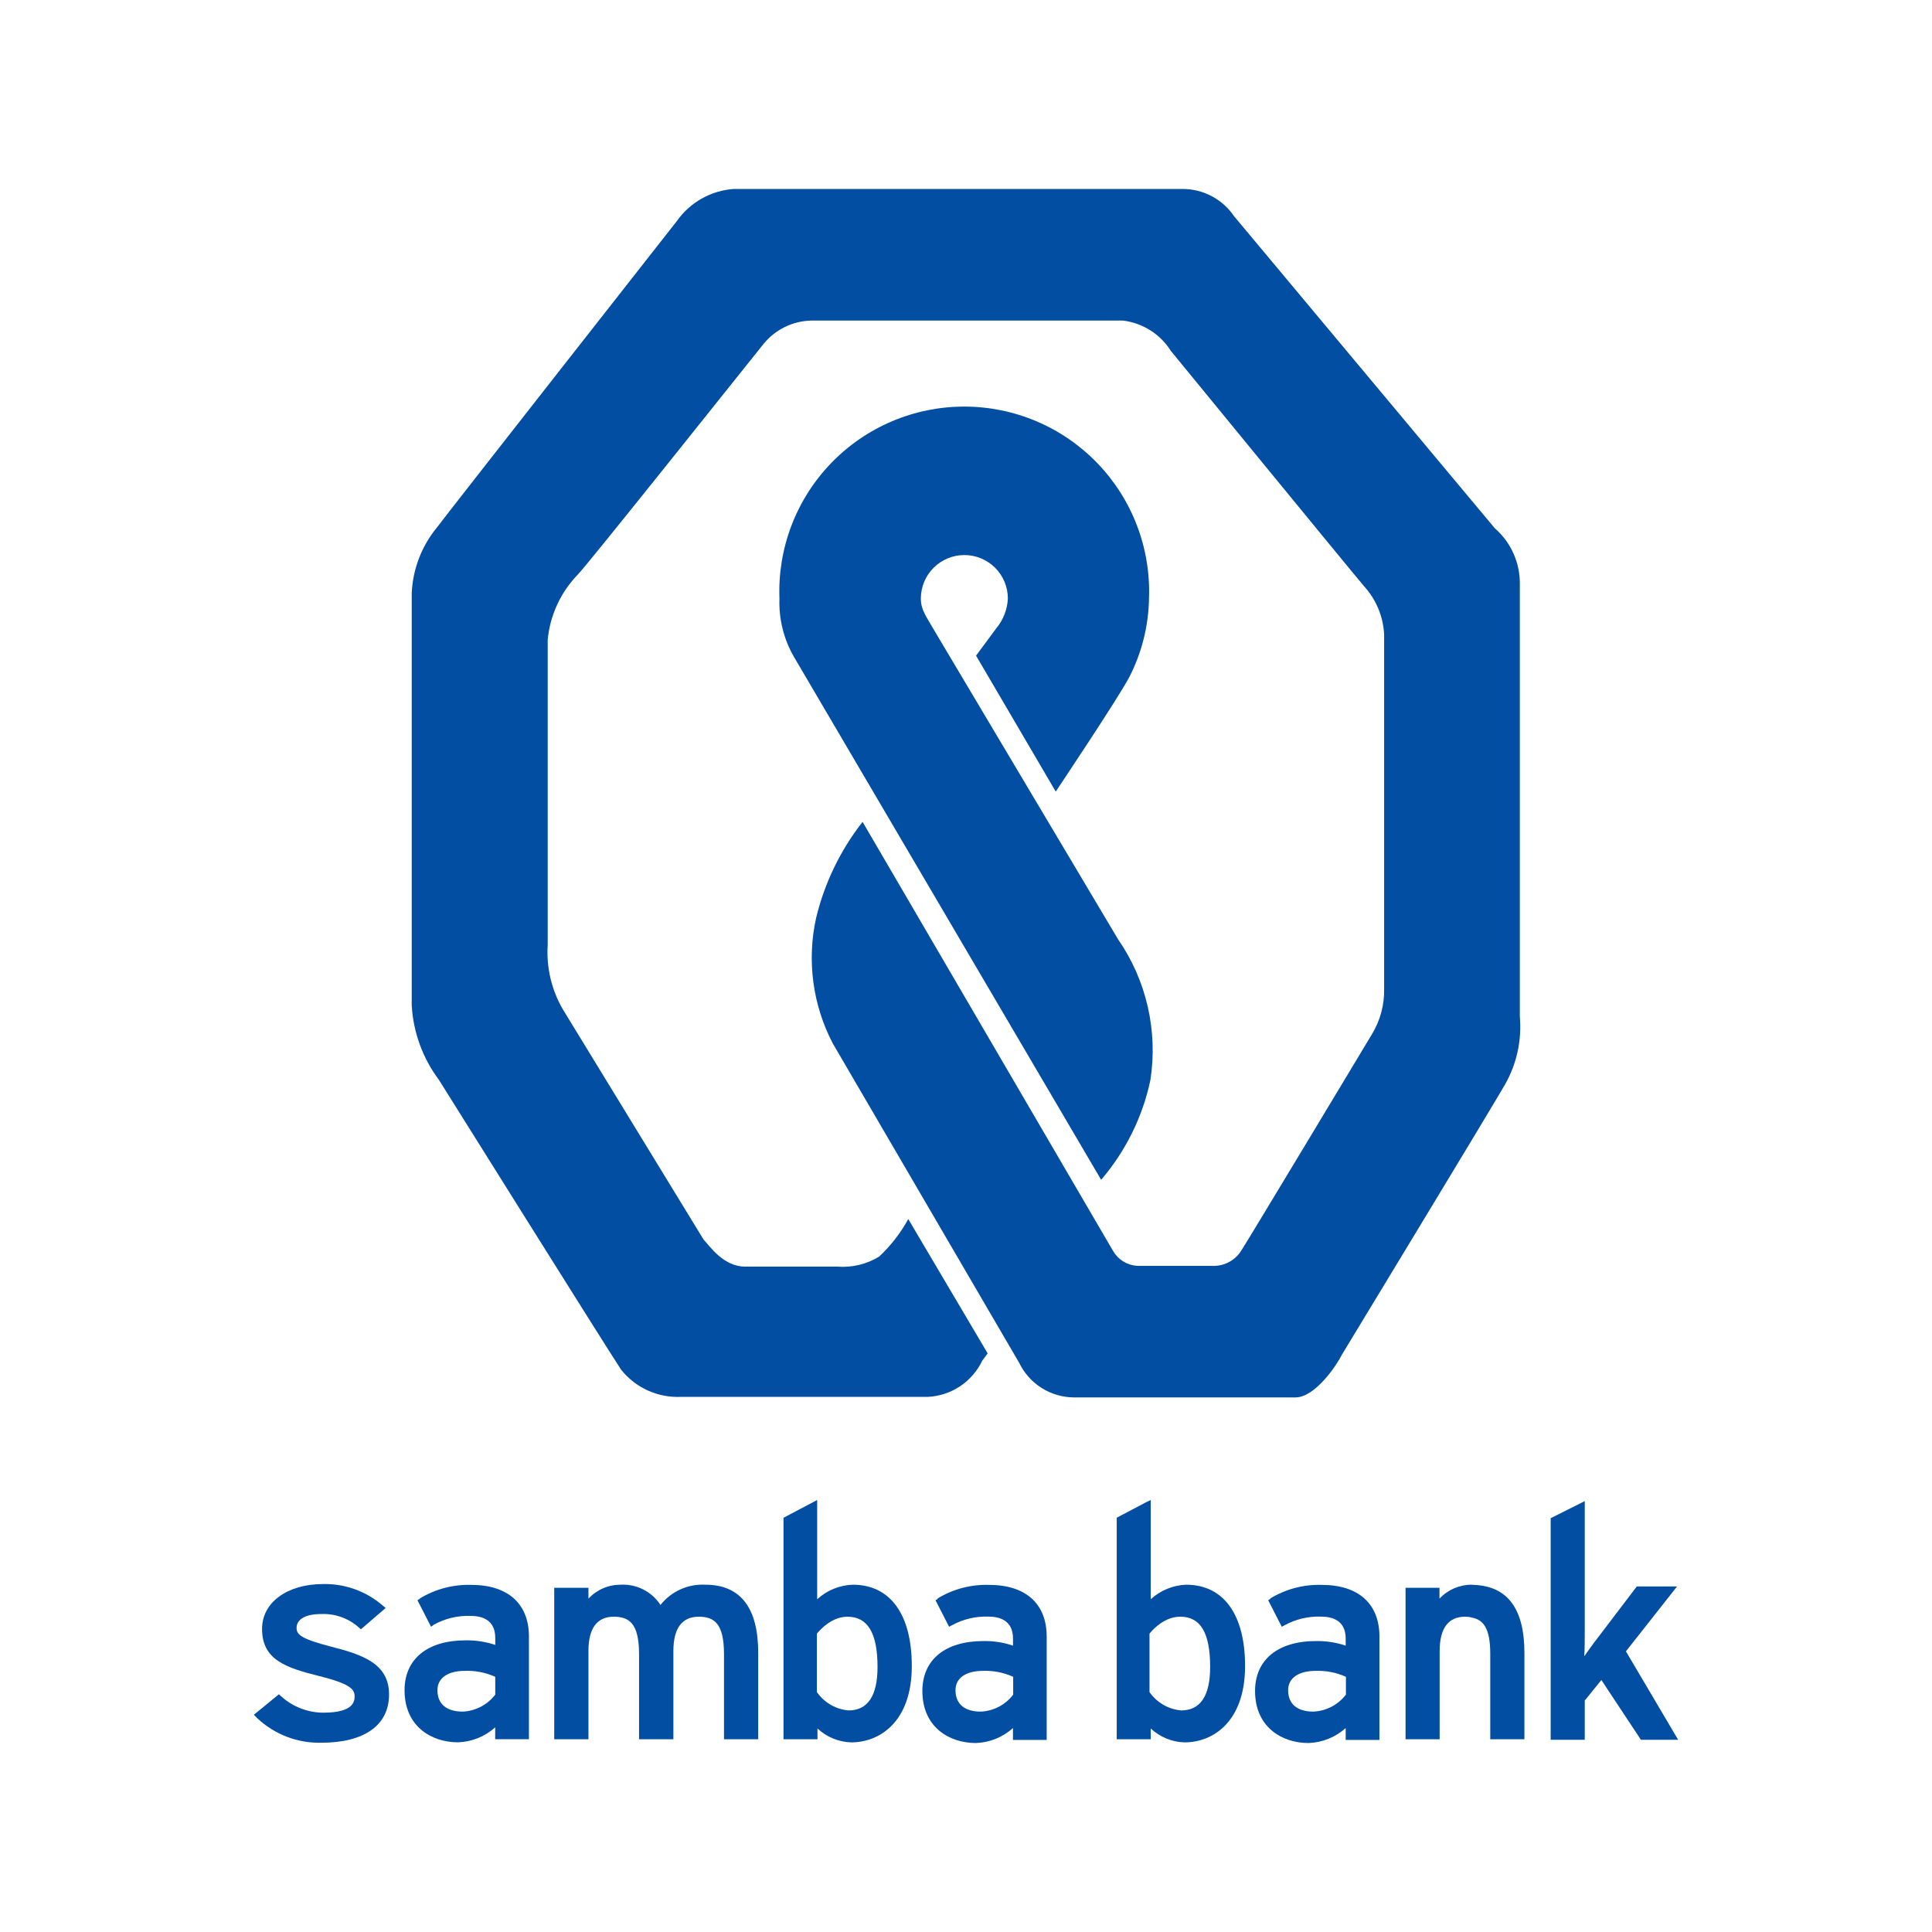 <svg width="250" height="250" viewBox="0 0 250 250" fill="none" xmlns="http://www.w3.org/2000/svg">
<rect width="250" height="250" fill="white"/>
<path d="M142.487 152.664L102.726 84.98C101.411 82.695 100.765 80.086 100.861 77.451C100.737 74.235 101.264 71.027 102.41 68.019C103.556 65.011 105.298 62.266 107.53 59.947C109.762 57.627 112.44 55.782 115.402 54.522C118.365 53.262 121.551 52.612 124.77 52.612C127.99 52.612 131.176 53.262 134.138 54.522C137.101 55.782 139.778 57.627 142.011 59.947C144.243 62.266 145.985 65.011 147.13 68.019C148.276 71.027 148.803 74.235 148.68 77.451C148.62 80.978 147.753 84.443 146.147 87.583C144.739 90.292 136.611 102.429 136.611 102.429L126.301 84.839L128.905 81.321C129.816 80.23 130.347 78.871 130.418 77.451C130.418 76.712 130.272 75.98 129.989 75.297C129.706 74.615 129.292 73.994 128.769 73.471C128.246 72.949 127.625 72.534 126.942 72.251C126.259 71.968 125.527 71.823 124.788 71.823C124.049 71.823 123.317 71.968 122.633 72.251C121.95 72.534 121.33 72.949 120.807 73.471C120.284 73.994 119.87 74.615 119.587 75.297C119.304 75.98 119.158 76.712 119.158 77.451C119.158 78.964 119.897 79.808 120.847 81.497L144.669 121.531C148.354 126.855 149.852 133.391 148.856 139.789C147.843 144.545 145.653 148.972 142.487 152.664Z" fill="#014EA2"/>
<path d="M127.803 175.125L117.529 157.746C116.538 159.553 115.267 161.192 113.764 162.601C112.151 163.589 110.267 164.045 108.38 163.903H96.452C93.637 163.903 91.913 161.335 91.033 160.385L72.841 130.623C71.371 128.101 70.685 125.199 70.871 122.286V82.78C71.178 79.604 72.555 76.627 74.777 74.337C75.867 73.281 96.874 46.897 98.774 44.54C99.529 43.601 100.482 42.84 101.564 42.311C102.647 41.782 103.833 41.498 105.037 41.48H145.291C146.558 41.63 147.774 42.062 148.852 42.744C149.93 43.426 150.841 44.34 151.52 45.42C151.52 45.42 175.024 74.126 176.502 75.85C178.064 77.562 178.984 79.762 179.106 82.076V128.02C179.137 130.023 178.613 131.995 177.593 133.719C177.593 133.719 161.653 160.244 160.598 161.862C160.187 162.504 159.611 163.023 158.929 163.363C158.248 163.704 157.487 163.854 156.727 163.797H147.086C146.457 163.749 145.849 163.547 145.315 163.21C144.781 162.873 144.339 162.41 144.025 161.862L111.617 106.35C108.74 110.02 106.687 114.268 105.6 118.803C104.387 124.308 105.159 130.065 107.782 135.056L131.885 176.356C132.526 177.681 133.525 178.802 134.768 179.591C136.011 180.38 137.45 180.807 138.923 180.824H167.635C170.204 180.824 173.019 176.567 173.617 175.336C173.617 175.336 192.829 143.675 194.729 140.368C196.26 137.691 196.935 134.61 196.665 131.538V75.638C196.69 74.262 196.413 72.897 195.853 71.639C195.294 70.381 194.466 69.26 193.427 68.356L159.683 27.971C158.947 26.886 157.955 25.997 156.796 25.384C155.636 24.771 154.344 24.451 153.033 24.453H94.939C93.482 24.556 92.066 24.983 90.794 25.701C89.522 26.419 88.426 27.41 87.585 28.604C87.585 28.604 58.45 65.718 56.514 68.286C54.556 70.679 53.421 73.64 53.277 76.729V130.096C53.476 133.585 54.7 136.938 56.796 139.735C56.796 139.735 78.612 174.597 80.371 177.236C81.292 178.391 82.474 179.313 83.819 179.924C85.165 180.536 86.636 180.82 88.112 180.753H120.062C121.549 180.682 122.988 180.21 124.227 179.386C125.466 178.562 126.459 177.418 127.1 176.075L127.803 175.125Z" fill="#014EA2"/>
<path d="M191.179 205.146C190.924 205.104 190.668 205.076 190.41 205.061C189.633 205.062 188.865 205.222 188.152 205.531C187.44 205.84 186.798 206.292 186.268 206.859V205.461H181.879V225.063H186.291V213.644C186.291 210.709 187.405 209.203 189.572 209.203C189.866 209.206 190.16 209.234 190.449 209.287C190.948 207.963 191.209 206.561 191.217 205.146" fill="#014EA2"/>
<path d="M190.772 205.092C190.895 205.283 190.942 205.514 190.902 205.738C190.826 206.099 190.718 206.437 190.641 206.79C190.617 206.894 190.572 206.992 190.509 207.077C190.445 207.163 190.365 207.234 190.272 207.287C190.18 207.34 190.078 207.373 189.972 207.384C189.866 207.395 189.759 207.384 189.657 207.351C189.657 207.774 189.711 208.189 189.726 208.604C189.852 208.665 189.954 208.764 190.019 208.888C190.183 208.978 190.309 209.126 190.372 209.303C191.909 209.549 192.839 210.625 192.839 214.021V225.063H197.259V213.867C197.259 208.189 195.068 205.253 190.772 205.092Z" fill="#014EA2"/>
<path d="M152.75 209.203C155.363 209.203 156.593 211.324 156.593 215.704C156.593 219.438 155.332 221.328 152.85 221.328C152.033 221.259 151.242 221.01 150.532 220.599C149.823 220.189 149.213 219.627 148.745 218.954V211.393C149.329 210.671 150.79 209.203 152.711 209.203H152.75ZM148.346 194.365L144.503 196.393V225.063H148.907V223.664C150.098 224.78 151.656 225.42 153.288 225.462C156.892 225.462 161.112 222.865 161.112 215.581C161.112 208.896 158.314 205.061 153.48 205.061C151.78 205.126 150.159 205.793 148.907 206.944V194.096L148.346 194.365Z" fill="#014EA2"/>
<path d="M166.684 218.685C166.684 217.148 168.045 216.211 170.22 216.211C171.576 216.155 172.926 216.419 174.162 216.979V219.284C173.664 219.935 173.03 220.468 172.303 220.848C171.577 221.228 170.777 221.444 169.958 221.482C167.852 221.482 166.684 220.483 166.684 218.731V218.685ZM164.378 206.898L164.102 207.067L165.862 210.502L166.192 210.325C167.641 209.525 169.28 209.132 170.934 209.188C172.395 209.188 174.132 209.679 174.132 212.031V212.945C172.894 212.529 171.594 212.329 170.289 212.353C165.362 212.353 162.403 214.766 162.403 218.816C162.403 223.488 165.885 225.547 169.32 225.547C171.102 225.486 172.805 224.801 174.132 223.611V225.147H178.497V211.769C178.497 207.528 175.784 205.084 171.042 205.084C168.698 205.012 166.383 205.62 164.378 206.836" fill="#014EA2"/>
<path d="M56.607 218.685C56.607 217.148 57.952 216.211 60.127 216.211C61.489 216.155 62.844 216.418 64.086 216.979V219.285C63.588 219.934 62.954 220.466 62.23 220.846C61.505 221.225 60.706 221.442 59.889 221.482C57.768 221.482 56.607 220.483 56.607 218.731V218.685ZM54.302 206.898L54.017 207.067L55.777 210.502L56.139 210.233C57.59 209.432 59.231 209.039 60.888 209.095C62.349 209.095 64.086 209.587 64.086 211.939V212.853C62.848 212.439 61.548 212.239 60.243 212.261C55.301 212.261 52.349 214.674 52.349 218.724C52.349 223.396 55.831 225.455 59.267 225.455C61.048 225.394 62.751 224.708 64.078 223.518V225.055H68.444V211.769C68.444 207.528 65.723 205.084 60.996 205.084C58.667 205.012 56.367 205.612 54.371 206.813" fill="#014EA2"/>
<path d="M85.468 207.682C84.912 206.827 84.141 206.134 83.231 205.674C82.321 205.214 81.306 205.002 80.288 205.061C79.511 205.061 78.742 205.22 78.029 205.53C77.317 205.839 76.675 206.292 76.145 206.859V205.461H71.718V225.063H76.145V213.644C76.145 210.709 77.244 209.203 79.419 209.203C81.379 209.203 82.693 210.025 82.693 214.021V225.063H87.136V213.644C87.136 210.709 88.243 209.203 90.41 209.203C92.377 209.203 93.684 210.025 93.684 214.021V225.063H98.111V213.867C98.111 208.035 95.805 205.061 91.278 205.061C90.171 205 89.065 205.206 88.053 205.662C87.042 206.118 86.155 206.811 85.468 207.682Z" fill="#014EA2"/>
<path d="M109.663 209.203C112.284 209.203 113.552 211.324 113.552 215.704C113.552 219.438 112.284 221.328 109.809 221.328C108.992 221.259 108.201 221.01 107.491 220.599C106.782 220.189 106.172 219.627 105.705 218.954V211.393C106.296 210.671 107.749 209.203 109.663 209.203ZM105.243 194.365L101.385 196.401V225.063H105.781V223.664C106.971 224.777 108.526 225.417 110.155 225.462C113.767 225.462 117.986 222.865 117.986 215.581C117.986 208.896 115.197 205.061 110.354 205.061C108.641 205.117 107.005 205.785 105.743 206.944V194.096L105.243 194.365Z" fill="#014EA2"/>
<path d="M123.643 218.685C123.643 217.148 124.988 216.211 127.171 216.211C128.525 216.155 129.873 216.418 131.106 216.979V219.284C130.611 219.936 129.978 220.471 129.253 220.851C128.528 221.23 127.728 221.446 126.91 221.482C124.804 221.482 123.643 220.483 123.643 218.731V218.685ZM121.338 206.898L121.053 207.067L122.813 210.502L123.144 210.325C124.595 209.524 126.237 209.131 127.894 209.188C129.354 209.188 131.083 209.679 131.083 212.031V212.945C129.846 212.527 128.546 212.327 127.24 212.353C122.306 212.353 119.355 214.766 119.355 218.816C119.355 223.488 122.829 225.547 126.272 225.547C128.051 225.488 129.753 224.802 131.076 223.611V225.147H135.441V211.769C135.441 207.528 132.728 205.084 127.994 205.084C125.65 205.012 123.335 205.62 121.33 206.836" fill="#014EA2"/>
<path d="M33.911 210.771C33.911 214.705 36.832 215.773 41.274 216.872C45.156 217.84 45.886 218.539 45.886 219.461C45.886 220.053 45.886 221.62 41.835 221.62C39.853 221.611 37.941 220.882 36.455 219.569L36.094 219.238L32.85 221.889L33.281 222.327C35.518 224.434 38.494 225.577 41.566 225.509C47.139 225.509 50.343 223.249 50.343 219.261C50.343 215.273 46.931 214.113 42.811 213.068C39.015 212.077 38.377 211.531 38.377 210.655C38.377 209.518 39.56 208.857 41.535 208.857C43.293 208.774 45.015 209.368 46.347 210.517L46.7 210.832L49.905 208.073L49.398 207.651C47.273 205.862 44.567 204.911 41.789 204.977C37.178 204.977 33.911 207.351 33.911 210.771Z" fill="#014EA2"/>
<path d="M212.33 225.124L207.219 217.394L205.067 220.045V225.124H200.656V196.455L205.067 194.242V210.747C205.067 211.769 205.067 213.498 205.006 214.32C205.459 213.66 206.22 212.599 206.797 211.869L211.8 205.284H217.011L210.394 213.683L217.15 225.124H212.33Z" fill="#014EA2"/>
</svg>
